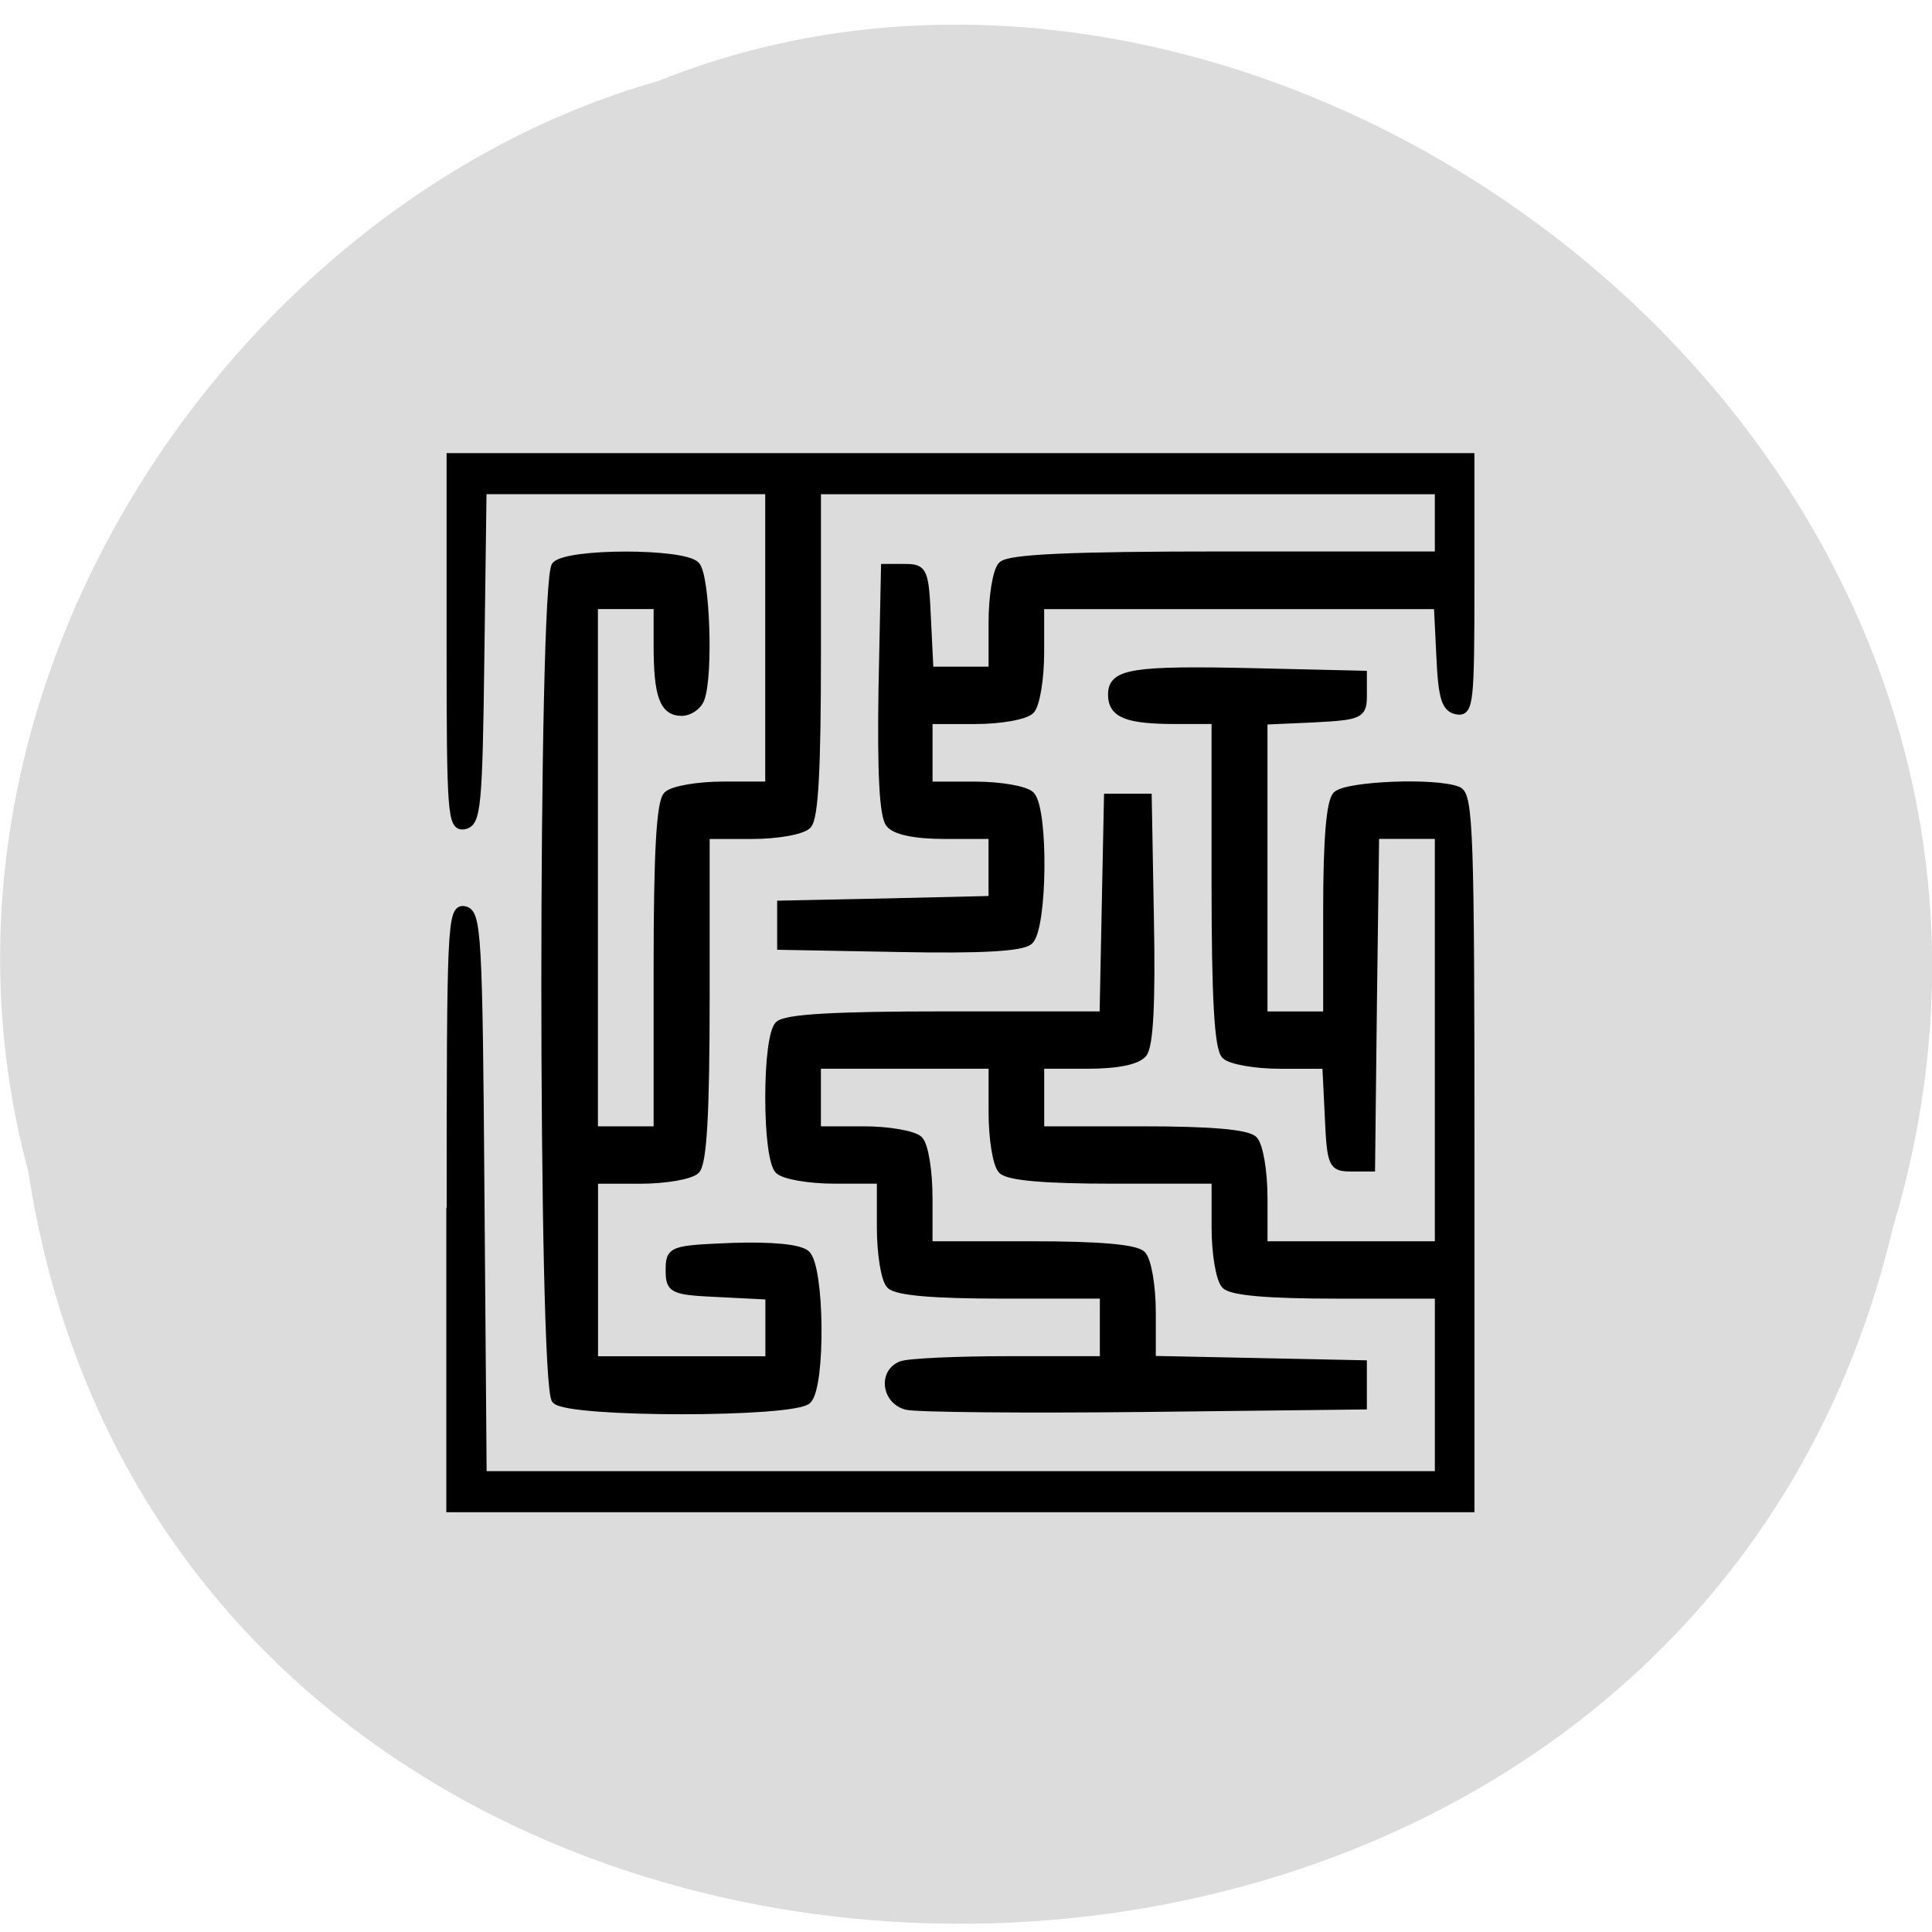 <svg xmlns="http://www.w3.org/2000/svg" viewBox="0 0 24 24"><path d="m 0.352 14.555 c 1.859 12.152 20.363 12.516 23.16 0.703 c 2.879 -9.566 -7.547 -17.383 -15.34 -14.25 c -5.223 1.48 -9.438 7.539 -7.82 13.547" fill="#dcdcdc"/><path d="m -1.068 141.32 c 0 -34.29 0.079 -36.537 1.731 -36.23 c 1.613 0.305 1.771 2.86 2.01 34.554 l 0.275 34.25 h 119.98 v -22.01 h -12.828 c -8.618 0 -13.182 -0.381 -13.969 -1.182 c -0.669 -0.648 -1.22 -3.814 -1.22 -7.02 v -5.797 h -12.789 c -8.618 0 -13.182 -0.381 -14.01 -1.182 c -0.669 -0.686 -1.181 -3.814 -1.181 -7.02 v -5.797 h -22.04 v 8.01 h 5.824 c 3.187 0 6.335 0.534 7 1.182 c 0.669 0.686 1.181 3.814 1.181 7.02 v 5.797 h 12.828 c 8.618 0 13.182 0.381 13.969 1.182 c 0.669 0.686 1.22 3.814 1.22 6.979 v 5.797 l 13.261 0.267 l 13.222 0.267 v 4.996 l -27.506 0.305 c -15.11 0.153 -28.49 0.038 -29.749 -0.267 c -2.597 -0.648 -3.069 -4 -0.669 -4.92 c 0.866 -0.343 6.965 -0.61 13.497 -0.61 h 11.923 v -8.01 h -12.789 c -8.618 0 -13.182 -0.381 -14.01 -1.182 c -0.669 -0.648 -1.181 -3.814 -1.181 -7.02 v -5.797 h -5.824 c -3.187 0 -6.335 -0.534 -7 -1.182 c -0.708 -0.725 -1.181 -4.233 -1.181 -8.81 c 0 -4.577 0.472 -8.09 1.181 -8.81 c 0.866 -0.839 6.965 -1.182 20.974 -1.182 h 19.793 l 0.275 -13.272 l 0.275 -13.234 h 4.998 l 0.275 14.874 c 0.197 10.11 -0.079 15.294 -0.866 16.247 c -0.748 0.877 -3.227 1.373 -7.04 1.373 h -5.863 v 8.01 h 12.789 c 8.618 0 13.182 0.381 14.01 1.182 c 0.669 0.686 1.22 3.814 1.22 7.02 v 5.797 h 21.997 v -50 h -7.988 l -0.275 20.252 l -0.236 20.252 h -2.518 c -2.361 0 -2.518 -0.343 -2.794 -6.255 l -0.315 -6.255 h -5.745 c -3.148 0 -6.296 -0.534 -6.926 -1.182 c -0.866 -0.877 -1.22 -6.941 -1.22 -21.01 v -19.794 h -4.919 c -6.178 0 -8.07 -0.725 -8.07 -3.089 c 0 -2.632 2.558 -3.051 17.983 -2.708 l 13.497 0.305 v 2.479 c 0 2.365 -0.315 2.517 -6.257 2.822 l -6.217 0.267 v 35.927 h 7.988 v -12.815 c 0 -8.619 0.394 -13.196 1.181 -13.997 c 1.259 -1.22 12.395 -1.678 15.229 -0.572 c 1.417 0.534 1.574 5.339 1.574 43.974 v 43.4 h -128.01 v -36.575 m 13.222 23.379 c -1.731 -1.716 -1.731 -99.89 0 -101.6 c 1.613 -1.602 16.02 -1.602 17.59 0 c 1.259 1.259 1.692 13.349 0.59 16.209 c -0.315 0.877 -1.417 1.602 -2.361 1.602 c -2.282 0 -3.03 -1.945 -3.03 -8.09 v -4.92 h -7.988 v 63.997 h 7.988 v -19.794 c 0 -14.07 0.354 -20.18 1.22 -21.01 c 0.669 -0.648 3.817 -1.182 7 -1.182 h 5.785 v -36 h -35.966 l -0.275 20.21 c -0.236 18.383 -0.433 20.29 -2.01 20.595 c -1.613 0.305 -1.731 -1.297 -1.731 -22.23 v -22.578 h 127.97 v 15.561 c 0 14.302 -0.118 15.561 -1.731 15.256 c -1.417 -0.267 -1.81 -1.564 -2.046 -6.598 l -0.315 -6.217 h -49.896 v 5.797 c 0 3.204 -0.551 6.331 -1.181 6.979 c -0.669 0.686 -3.817 1.22 -7 1.22 h -5.824 v 8.01 h 5.824 c 3.187 0 6.335 0.534 7 1.182 c 1.731 1.754 1.574 16.209 -0.197 17.696 c -0.944 0.801 -6.139 1.068 -16.252 0.877 l -14.874 -0.267 v -4.996 l 13.261 -0.267 l 13.261 -0.305 v -7.933 h -5.903 c -3.778 0 -6.257 -0.496 -7 -1.373 c -0.787 -0.953 -1.062 -6.14 -0.905 -16.247 l 0.315 -14.874 h 2.479 c 2.361 0 2.518 0.305 2.794 6.255 l 0.315 6.255 h 7.909 v -5.835 c 0 -3.166 0.512 -6.331 1.181 -6.979 c 0.866 -0.877 8.5 -1.22 28.02 -1.22 h 26.798 v -7.971 h -78.03 v 19.794 c 0 14.07 -0.315 20.14 -1.181 20.976 c -0.669 0.686 -3.817 1.22 -7 1.22 h -5.785 v 19.794 c 0 14.07 -0.354 20.14 -1.22 21.01 c -0.669 0.648 -3.817 1.182 -7 1.182 h -5.785 v 22.01 h 21.997 v -7.895 l -6.257 -0.305 c -5.903 -0.267 -6.257 -0.42 -6.257 -2.784 c 0 -2.441 0.236 -2.517 7.87 -2.822 c 4.919 -0.153 8.342 0.153 9.247 0.877 c 1.81 1.487 1.968 15.98 0.197 17.735 c -1.692 1.678 -29.906 1.678 -31.598 0" transform="matrix(0.099 0 0 0.102 5.704 0.589)" stroke="#000"/></svg>